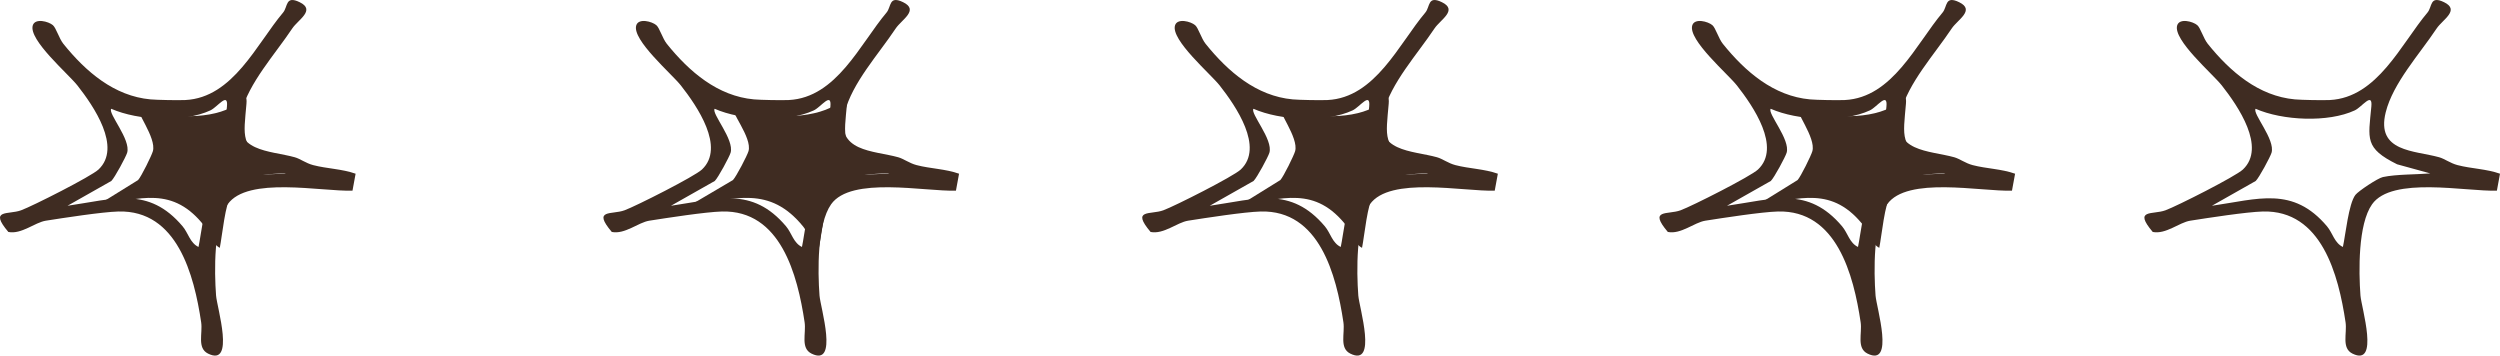 <svg width="232" height="33" viewBox="0 0 232 33" fill="none" xmlns="http://www.w3.org/2000/svg">
<path d="M32.709 17.694C29.821 17.788 22.974 16.336 21.126 18.96C19.822 20.813 19.883 25.155 20.05 27.417C20.133 28.529 21.852 34.079 19.305 32.813C18.271 32.299 18.822 30.936 18.668 29.905C18.013 25.521 16.447 19.482 10.992 19.627C9.466 19.668 5.889 20.224 4.255 20.48C3.231 20.641 1.998 21.766 0.775 21.526C-1.049 19.37 0.764 19.952 1.952 19.517C3.031 19.123 8.47 16.367 9.144 15.729C11.322 13.669 8.69 9.849 7.19 7.937C6.343 6.858 2.627 3.697 3.043 2.354C3.261 1.655 4.508 1.994 4.905 2.333C5.212 2.593 5.477 3.566 5.884 4.072C7.977 6.669 10.602 8.916 13.969 9.223C14.563 9.278 16.554 9.316 17.201 9.283C21.631 9.061 23.826 4.061 26.271 1.165C26.727 0.625 26.468 -0.45 27.813 0.206C29.317 0.94 27.666 1.824 27.121 2.641C25.536 5.024 23.07 7.707 22.395 10.419C21.472 14.119 25.066 13.954 27.351 14.592C27.87 14.737 28.378 15.143 29.06 15.322C30.353 15.659 31.731 15.671 33 16.12L32.711 17.696L32.709 17.694ZM19.586 18.082C19.851 17.737 21.654 16.532 22.134 16.43C23.39 16.164 25.212 16.202 26.531 16.093L23.454 15.247C20.415 13.744 20.78 12.894 21.061 9.889C21.192 8.477 20.192 9.932 19.52 10.245C17.054 11.392 12.825 11.195 10.321 10.095C9.994 10.509 12.162 12.946 11.8 14.172C11.688 14.554 10.646 16.488 10.332 16.793L6.265 19.095C10.527 18.482 13.777 17.25 16.945 21.001C17.481 21.636 17.631 22.544 18.421 22.918C18.666 21.807 18.945 18.918 19.584 18.083L19.586 18.082Z" fill="#3F2C22"/>
<path d="M88.71 17.694C85.821 17.788 78.974 16.336 77.126 18.96C75.822 20.813 75.883 25.155 76.05 27.417C76.133 28.529 77.852 34.079 75.305 32.813C74.271 32.299 74.822 30.936 74.668 29.905C74.013 25.521 72.447 19.482 66.992 19.627C65.466 19.668 61.889 20.224 60.255 20.48C59.231 20.641 57.998 21.766 56.775 21.526C54.951 19.37 56.764 19.952 57.952 19.517C59.031 19.123 64.47 16.367 65.144 15.729C67.322 13.669 64.69 9.849 63.19 7.937C62.343 6.858 58.627 3.697 59.044 2.354C59.261 1.655 60.508 1.994 60.905 2.333C61.212 2.593 61.477 3.566 61.884 4.072C63.977 6.669 66.602 8.916 69.969 9.223C70.563 9.278 72.554 9.316 73.201 9.283C77.631 9.061 79.826 4.061 82.271 1.165C82.727 0.625 82.469 -0.45 83.813 0.206C85.317 0.94 83.666 1.824 83.121 2.641C81.536 5.024 79.07 7.707 78.395 10.419C77.472 14.119 81.066 13.954 83.351 14.592C83.87 14.737 84.378 15.143 85.06 15.322C86.353 15.659 87.731 15.671 89 16.12L88.711 17.696L88.71 17.694ZM75.586 18.082C75.85 17.737 77.654 16.532 78.134 16.43C79.391 16.164 81.212 16.202 82.531 16.093L79.454 15.247C76.415 13.744 76.78 12.894 77.061 9.889C77.192 8.477 76.192 9.932 75.519 10.245C73.054 11.392 68.825 11.195 66.321 10.095C65.994 10.509 68.162 12.946 67.8 14.172C67.688 14.554 66.646 16.488 66.332 16.793L62.265 19.095C66.528 18.482 69.777 17.25 72.945 21.001C73.481 21.636 73.631 22.544 74.421 22.918C74.665 21.807 74.945 18.918 75.584 18.083L75.586 18.082Z" fill="#3F2C22"/>
<path d="M138.709 17.694C135.821 17.788 128.974 16.336 127.126 18.96C125.822 20.813 125.883 25.155 126.05 27.417C126.133 28.529 127.852 34.079 125.305 32.813C124.271 32.299 124.822 30.936 124.668 29.905C124.013 25.521 122.447 19.482 116.992 19.627C115.466 19.668 111.889 20.224 110.255 20.48C109.231 20.641 107.998 21.766 106.775 21.526C104.951 19.37 106.764 19.952 107.952 19.517C109.031 19.123 114.47 16.367 115.144 15.729C117.322 13.669 114.69 9.849 113.19 7.937C112.343 6.858 108.627 3.697 109.043 2.354C109.261 1.655 110.508 1.994 110.905 2.333C111.212 2.593 111.477 3.566 111.884 4.072C113.977 6.669 116.602 8.916 119.969 9.223C120.563 9.278 122.554 9.316 123.201 9.283C127.631 9.061 129.826 4.061 132.271 1.165C132.727 0.625 132.468 -0.45 133.813 0.206C135.317 0.94 133.666 1.824 133.121 2.641C131.536 5.024 129.07 7.707 128.395 10.419C127.472 14.119 131.066 13.954 133.351 14.592C133.87 14.737 134.378 15.143 135.06 15.322C136.353 15.659 137.731 15.671 139 16.12L138.711 17.696L138.709 17.694ZM125.586 18.082C125.851 17.737 127.654 16.532 128.134 16.43C129.391 16.164 131.212 16.202 132.531 16.093L129.454 15.247C126.415 13.744 126.78 12.894 127.061 9.889C127.192 8.477 126.192 9.932 125.519 10.245C123.054 11.392 118.824 11.195 116.321 10.095C115.994 10.509 118.162 12.946 117.8 14.172C117.688 14.554 116.646 16.488 116.332 16.793L112.265 19.095C116.528 18.482 119.777 17.25 122.946 21.001C123.481 21.636 123.631 22.544 124.421 22.918C124.666 21.807 124.945 18.918 125.584 18.083L125.586 18.082Z" fill="#3F2C22"/>
<path d="M186.709 17.694C183.821 17.788 176.974 16.336 175.126 18.96C173.822 20.813 173.883 25.155 174.05 27.417C174.133 28.529 175.852 34.079 173.305 32.813C172.271 32.299 172.822 30.936 172.668 29.905C172.013 25.521 170.447 19.482 164.992 19.627C163.466 19.668 159.889 20.224 158.255 20.48C157.231 20.641 155.998 21.766 154.775 21.526C152.951 19.37 154.764 19.952 155.952 19.517C157.031 19.123 162.47 16.367 163.144 15.729C165.322 13.669 162.69 9.849 161.19 7.937C160.343 6.858 156.627 3.697 157.043 2.354C157.261 1.655 158.508 1.994 158.905 2.333C159.212 2.593 159.477 3.566 159.884 4.072C161.977 6.669 164.602 8.916 167.969 9.223C168.563 9.278 170.554 9.316 171.201 9.283C175.631 9.061 177.826 4.061 180.271 1.165C180.727 0.625 180.468 -0.45 181.813 0.206C183.317 0.94 181.666 1.824 181.121 2.641C179.536 5.024 177.07 7.707 176.395 10.419C175.472 14.119 179.066 13.954 181.351 14.592C181.87 14.737 182.378 15.143 183.06 15.322C184.353 15.659 185.731 15.671 187 16.12L186.711 17.696L186.709 17.694ZM173.586 18.082C173.851 17.737 175.654 16.532 176.134 16.43C177.391 16.164 179.212 16.202 180.531 16.093L177.454 15.247C174.415 13.744 174.78 12.894 175.061 9.889C175.192 8.477 174.192 9.932 173.519 10.245C171.054 11.392 166.824 11.195 164.321 10.095C163.994 10.509 166.162 12.946 165.8 14.172C165.688 14.554 164.646 16.488 164.332 16.793L160.265 19.095C164.528 18.482 167.777 17.25 170.946 21.001C171.481 21.636 171.631 22.544 172.421 22.918C172.666 21.807 172.945 18.918 173.584 18.083L173.586 18.082Z" fill="#3F2C22"/>
<path d="M231.709 17.694C228.821 17.788 221.974 16.336 220.126 18.96C218.822 20.813 218.883 25.155 219.05 27.417C219.133 28.529 220.852 34.079 218.305 32.813C217.271 32.299 217.822 30.936 217.668 29.905C217.013 25.521 215.447 19.482 209.992 19.627C208.466 19.668 204.889 20.224 203.255 20.48C202.231 20.641 200.998 21.766 199.775 21.526C197.951 19.37 199.764 19.952 200.952 19.517C202.031 19.123 207.47 16.367 208.144 15.729C210.322 13.669 207.69 9.849 206.19 7.937C205.343 6.858 201.627 3.697 202.043 2.354C202.261 1.655 203.508 1.994 203.905 2.333C204.212 2.593 204.477 3.566 204.884 4.072C206.977 6.669 209.602 8.916 212.969 9.223C213.563 9.278 215.554 9.316 216.201 9.283C220.631 9.061 222.826 4.061 225.271 1.165C225.727 0.625 225.468 -0.45 226.813 0.206C228.317 0.94 226.666 1.824 226.121 2.641C224.536 5.024 222.07 7.707 221.395 10.419C220.472 14.119 224.066 13.954 226.351 14.592C226.87 14.737 227.378 15.143 228.06 15.322C229.353 15.659 230.731 15.671 232 16.12L231.711 17.696L231.709 17.694ZM218.586 18.082C218.851 17.737 220.654 16.532 221.134 16.43C222.391 16.164 224.212 16.202 225.531 16.093L222.454 15.247C219.415 13.744 219.78 12.894 220.061 9.889C220.192 8.477 219.192 9.932 218.519 10.245C216.054 11.392 211.824 11.195 209.321 10.095C208.994 10.509 211.162 12.946 210.8 14.172C210.688 14.554 209.646 16.488 209.332 16.793L205.265 19.095C209.528 18.482 212.777 17.25 215.946 21.001C216.481 21.636 216.631 22.544 217.421 22.918C217.666 21.807 217.945 18.918 218.584 18.083L218.586 18.082Z" fill="#3F2C22"/>
<path d="M21.488 18.036C20.889 18.893 20.626 21.86 20.397 23C19.656 22.615 19.515 21.682 19.014 21.032C16.042 17.18 12.995 18.445 9 19.076L12.813 16.711C13.108 16.399 14.085 14.413 14.19 14.021C14.528 12.763 12.496 10.26 12.803 9.834C15.15 10.965 19.115 11.166 21.427 9.988C22.058 9.668 22.995 8.172 22.872 9.623C22.61 12.708 22.267 13.581 25.116 15.124L28 15.993C26.764 16.103 25.056 16.064 23.878 16.339C23.428 16.444 21.736 17.68 21.489 18.035L21.488 18.036Z" fill="#3F2C22"/>
<path d="M77.145 18.036C76.514 18.893 76.238 21.86 75.997 23C75.217 22.615 75.069 21.682 74.541 21.032C71.412 17.18 68.206 18.445 64 19.076L68.014 16.711C68.324 16.399 69.352 14.413 69.463 14.021C69.819 12.763 67.68 10.26 68.003 9.834C70.474 10.965 74.647 11.166 77.081 9.988C77.745 9.668 78.732 8.172 78.602 9.623C78.326 12.708 77.965 13.581 80.964 15.124L84 15.993C82.699 16.103 80.901 16.064 79.661 16.339C79.188 16.444 77.406 17.68 77.146 18.035L77.145 18.036Z" fill="#3F2C22"/>
<path d="M127.488 18.036C126.888 18.893 126.626 21.86 126.397 23C125.656 22.615 125.515 21.682 125.014 21.032C122.042 17.18 118.995 18.445 115 19.076L118.813 16.711C119.108 16.399 120.085 14.413 120.19 14.021C120.528 12.763 118.496 10.26 118.803 9.834C121.15 10.965 125.115 11.166 127.427 9.988C128.058 9.668 128.995 8.172 128.872 9.623C128.61 12.708 128.267 13.581 131.116 15.124L134 15.993C132.764 16.103 131.056 16.064 129.878 16.339C129.428 16.444 127.736 17.68 127.489 18.035L127.488 18.036Z" fill="#3F2C22"/>
<path d="M175.488 18.036C174.888 18.893 174.626 21.86 174.397 23C173.656 22.615 173.515 21.682 173.014 21.032C170.042 17.18 166.995 18.445 163 19.076L166.813 16.711C167.108 16.399 168.085 14.413 168.19 14.021C168.528 12.763 166.496 10.26 166.803 9.834C169.15 10.965 173.115 11.166 175.427 9.988C176.058 9.668 176.995 8.172 176.872 9.623C176.61 12.708 176.267 13.581 179.116 15.124L182 15.993C180.764 16.103 179.056 16.064 177.878 16.339C177.428 16.444 175.736 17.68 175.489 18.035L175.488 18.036Z" fill="#3F2C22"/>
</svg>
